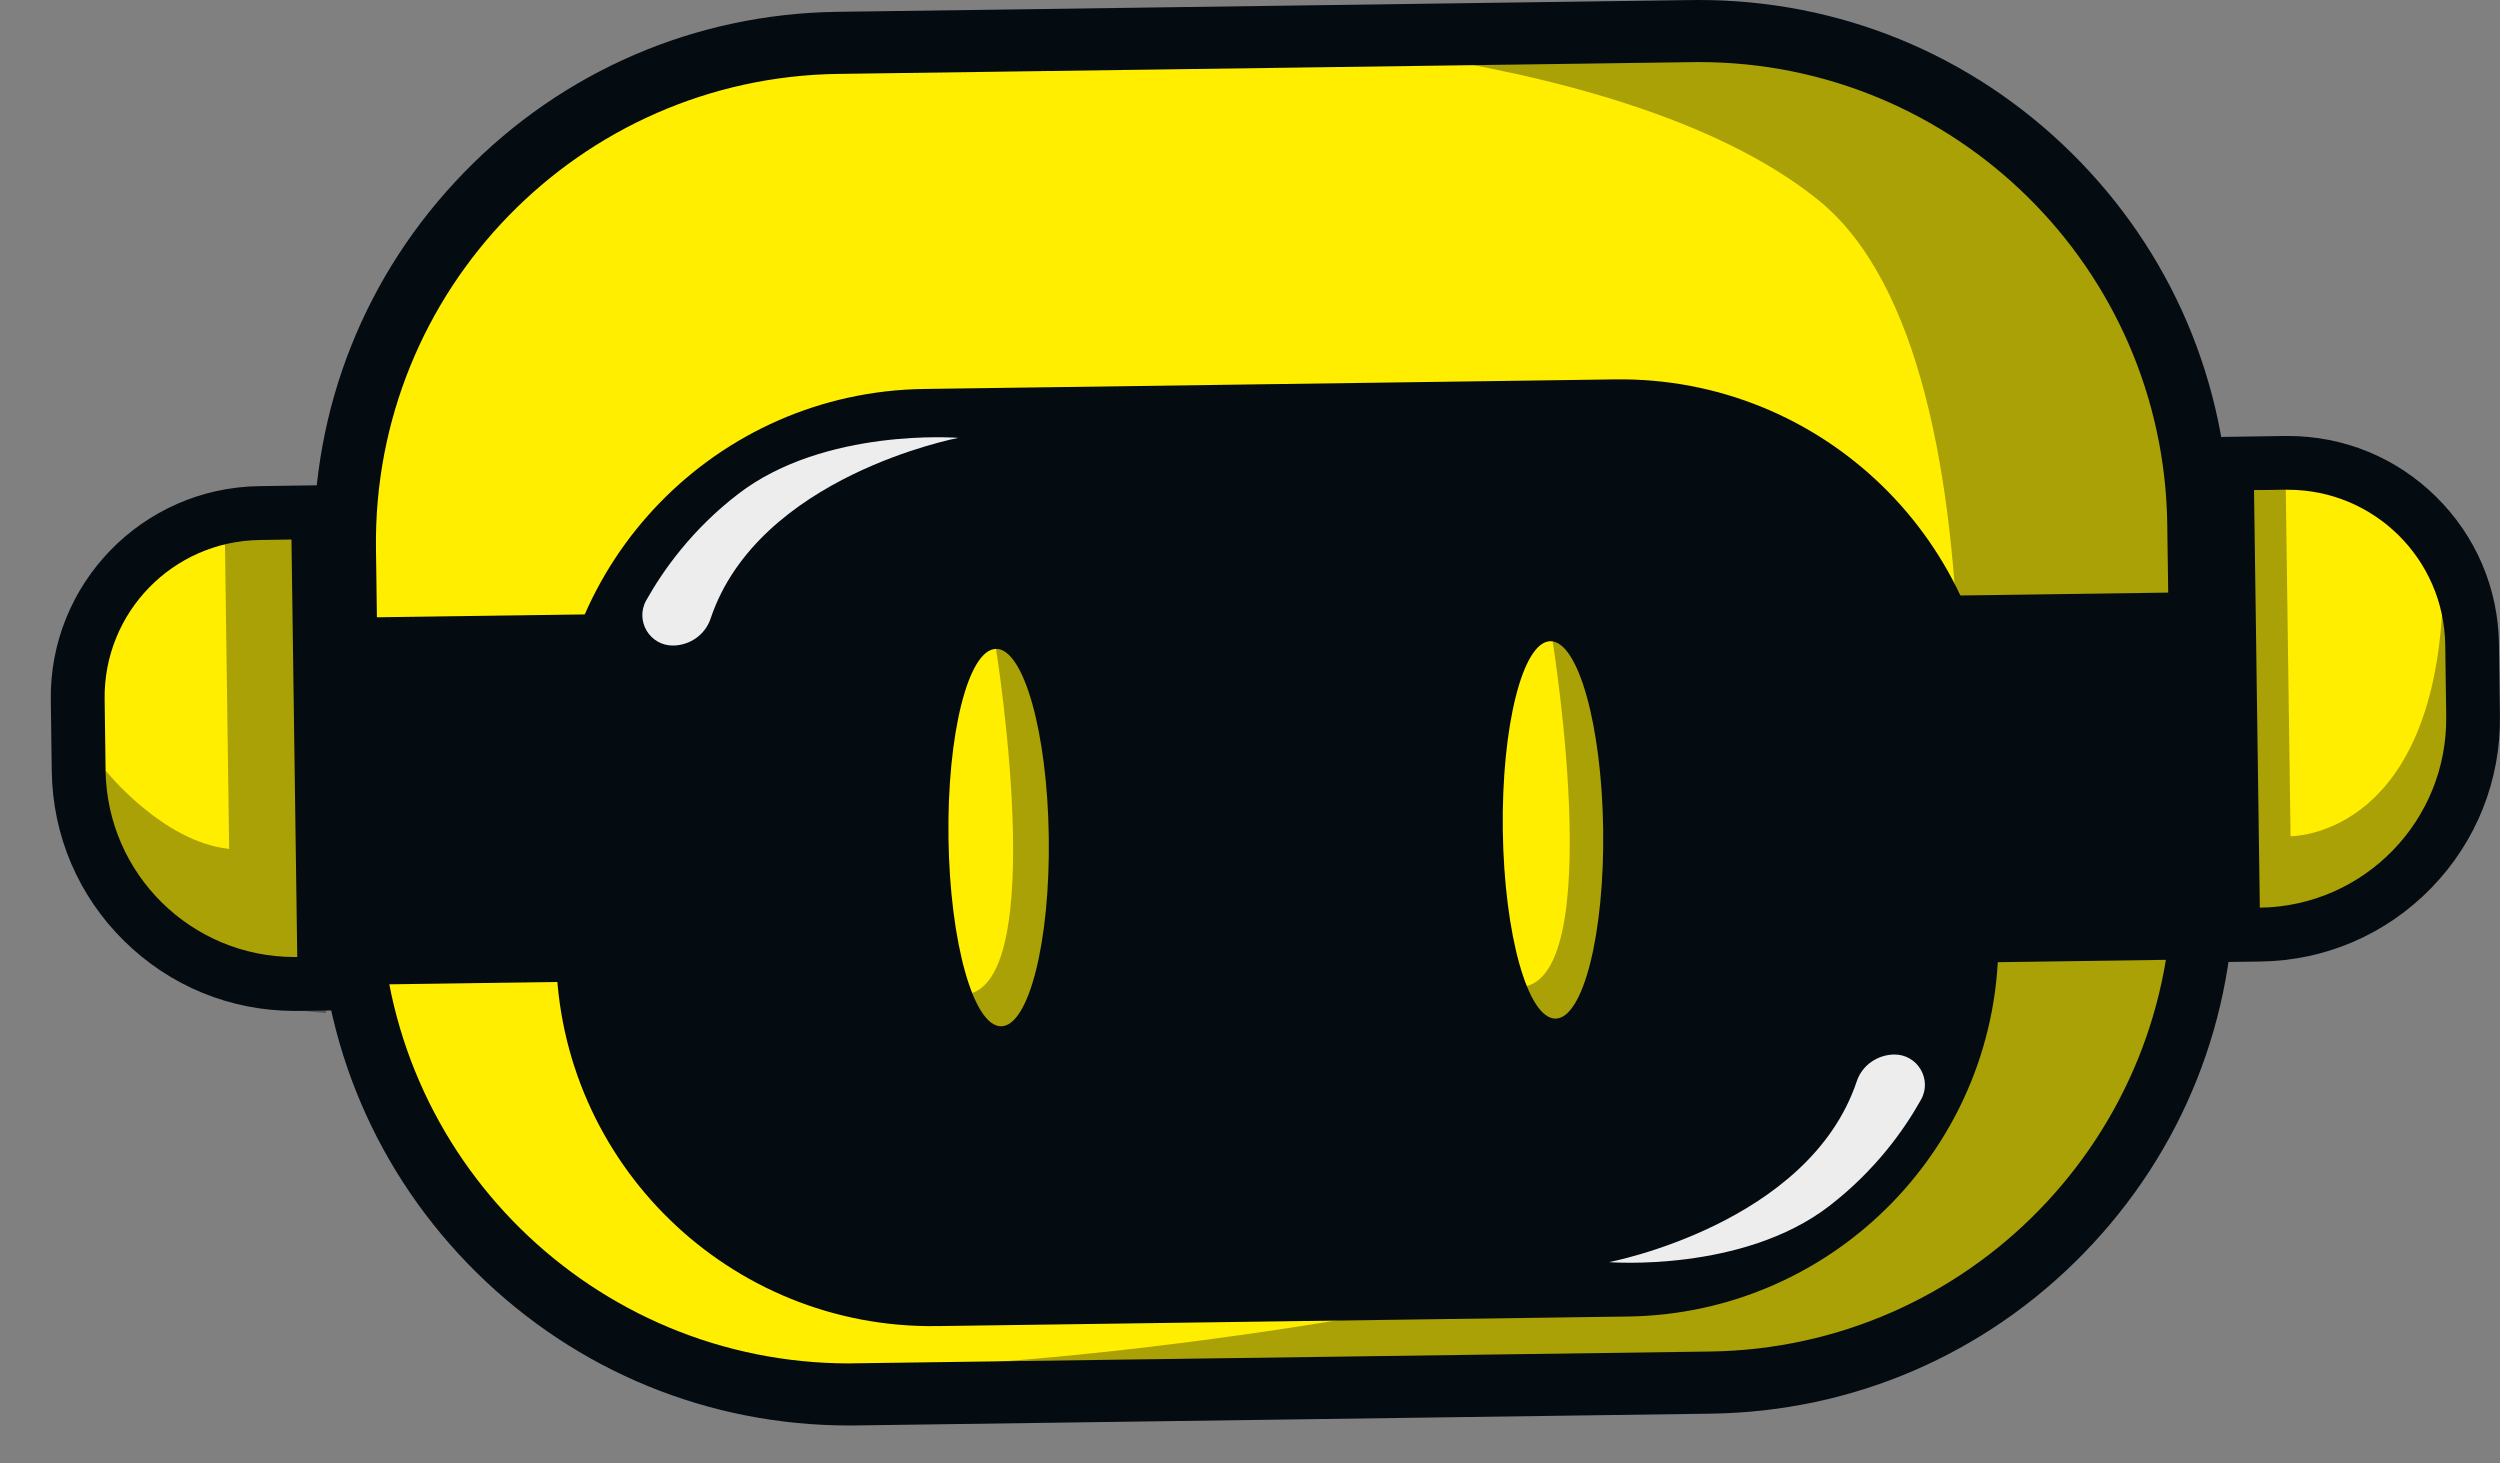 <svg width="41" height="24" viewBox="0 0 41 24" fill="none" xmlns="http://www.w3.org/2000/svg">
<rect x="0" y="0" width="41" height="24" fill="#808080" stroke="none"/>
<path d="M13.927 22.867C11.761 22.867 9.72 22.03 8.177 20.509C6.633 18.987 5.765 16.954 5.735 14.786L5.656 9.007C5.626 6.819 6.45 4.75 7.976 3.18C9.503 1.611 11.548 0.731 13.737 0.701L27.747 0.508C27.785 0.508 27.824 0.507 27.861 0.507C30.026 0.507 32.068 1.344 33.61 2.865C35.155 4.387 36.022 6.42 36.052 8.588L36.131 14.367C36.193 18.884 32.569 22.611 28.051 22.673L14.041 22.866C14.004 22.866 13.965 22.867 13.927 22.867Z" fill="#FFEE00"/>
<path d="M27.861 1.018C32.057 1.018 35.486 4.389 35.543 8.597L35.623 14.376C35.681 18.619 32.288 22.107 28.045 22.165L14.035 22.358C13.999 22.358 13.963 22.36 13.927 22.36C9.732 22.36 6.303 18.989 6.245 14.78L6.166 9.002C6.108 4.759 9.501 1.271 13.744 1.212L27.754 1.019C27.79 1.018 27.826 1.018 27.861 1.018ZM27.861 0C27.821 0 27.78 1.26935e-06 27.739 0.001L13.73 0.194C11.405 0.226 9.232 1.161 7.611 2.828C5.99 4.494 5.114 6.692 5.147 9.016L5.226 14.795C5.258 17.097 6.179 19.257 7.82 20.874C9.459 22.49 11.627 23.378 13.927 23.378C13.967 23.378 14.008 23.378 14.049 23.377L28.058 23.184C30.383 23.152 32.556 22.217 34.177 20.55C35.798 18.884 36.674 16.686 36.641 14.362L36.562 8.583C36.53 6.281 35.609 4.122 33.968 2.504C32.33 0.888 30.161 0 27.861 0Z" fill="#040B11"/>
<path d="M26.698 21.591L15.366 21.748C11.964 21.795 9.168 19.075 9.12 15.673L9.079 12.624C9.031 9.222 11.752 6.426 15.153 6.379L26.486 6.222C29.888 6.175 32.684 8.895 32.731 12.297L32.773 15.345C32.82 18.747 30.1 21.544 26.698 21.591Z" fill="#040B11"/>
<path d="M16.42 16.831C16.875 16.825 17.224 15.434 17.2 13.725C17.177 12.016 16.789 10.636 16.335 10.642C15.88 10.648 15.531 12.039 15.555 13.748C15.579 15.457 15.966 16.837 16.42 16.831Z" fill="#FFEE00"/>
<path d="M25.512 16.705C25.966 16.699 26.315 15.308 26.292 13.599C26.268 11.89 25.881 10.51 25.426 10.516C24.972 10.522 24.623 11.913 24.646 13.622C24.67 15.331 25.057 16.711 25.512 16.705Z" fill="#FFEE00"/>
<path d="M10.821 10.059L4.8 10.142L4.883 16.163L10.904 16.08L10.821 10.059Z" fill="#040B11"/>
<path d="M36.185 9.71L30.163 9.793L30.247 15.814L36.268 15.731L36.185 9.71Z" fill="#040B11"/>
<path d="M4.831 16.138C2.906 16.138 1.317 14.571 1.291 12.646L1.274 11.478C1.251 9.813 2.588 8.439 4.253 8.415L5.215 8.402L5.321 16.132L4.879 16.139C4.864 16.138 4.847 16.138 4.831 16.138Z" fill="#FFEE00"/>
<path d="M4.78 8.848L4.875 15.695C4.861 15.695 4.847 15.695 4.831 15.695C3.138 15.695 1.755 14.334 1.732 12.638L1.716 11.47C1.695 10.045 2.835 8.875 4.259 8.856L4.78 8.848ZM5.65 7.953L4.768 7.965L4.247 7.973C2.338 8 0.806 9.573 0.833 11.483L0.849 12.651C0.864 13.705 1.285 14.693 2.037 15.433C2.787 16.172 3.779 16.579 4.832 16.579C4.851 16.579 4.869 16.579 4.888 16.579L5.77 16.567L5.757 15.685L5.662 8.838L5.65 7.953Z" fill="#040B11"/>
<path d="M36.519 7.606L37.48 7.593H37.521C39.164 7.593 40.519 8.93 40.541 10.572L40.558 11.739C40.571 12.685 40.215 13.58 39.556 14.258C38.896 14.937 38.011 15.316 37.066 15.33L36.624 15.336L36.519 7.606Z" fill="#FFEE00"/>
<path d="M37.523 8.032C38.931 8.032 40.082 9.164 40.102 10.576L40.118 11.743C40.142 13.456 38.774 14.862 37.061 14.886L36.966 8.039L37.487 8.032C37.499 8.032 37.511 8.032 37.523 8.032ZM37.523 7.15C37.506 7.15 37.491 7.15 37.474 7.15L36.953 7.158L36.071 7.171L36.083 8.052L36.178 14.899L36.19 15.781L37.072 15.769C38.136 15.754 39.13 15.326 39.872 14.564C40.614 13.801 41.014 12.795 40.999 11.732L40.983 10.564C40.971 9.648 40.604 8.789 39.951 8.146C39.3 7.504 38.437 7.15 37.523 7.15Z" fill="#040B11"/>
<g opacity="0.34">
<path d="M1.732 12.637C1.732 12.637 2.664 13.807 3.758 13.922L3.689 8.863L5.556 8.405L5.346 16.614C5.346 16.614 1.783 16.424 1.758 14.532C1.732 12.637 1.732 12.637 1.732 12.637Z" fill="#040B11"/>
</g>
<g opacity="0.34">
<path d="M36.966 8.041L37.487 8.033L37.565 13.714C37.565 13.714 39.807 13.746 40.048 10.093C40.289 6.44 40.825 12.517 40.825 12.517C40.825 12.517 38.288 15.975 36.734 15.669C35.181 15.363 36.966 8.041 36.966 8.041Z" fill="#040B11"/>
</g>
<g opacity="0.34">
<path d="M16.334 10.64C16.334 10.64 17.324 16.771 15.589 16.286C13.855 15.8 16.282 19.468 17.454 18.297C18.626 17.128 18.239 10.716 16.334 10.64Z" fill="#040B11"/>
</g>
<g opacity="0.34">
<path d="M25.463 10.516C25.463 10.516 26.453 16.647 24.718 16.162C22.983 15.676 25.411 19.344 26.582 18.173C27.754 17.002 27.369 10.592 25.463 10.516Z" fill="#040B11"/>
</g>
<g opacity="0.34">
<path d="M18.862 0.52C18.862 0.52 26.451 0.567 29.817 3.278C33.183 5.99 31.992 16.229 31.689 18.328C31.386 20.427 17.401 22.877 11.951 22.387C11.951 22.387 25.06 23.256 28.951 22.727C32.842 22.199 36.316 19.331 36.267 15.734C36.218 12.136 35.992 6.092 35.992 6.092C35.992 6.092 33.306 0.607 29.023 0.381C24.741 0.154 18.862 0.52 18.862 0.52Z" fill="#040B11"/>
</g>
<path d="M8.185 6.983C7.92 7.346 7.357 7.057 7.495 6.63C7.769 5.784 8.253 4.835 9.105 4.065C11.16 2.209 13.977 2.169 13.977 2.169L18.884 2.103C18.884 2.103 11.726 2.141 8.185 6.983Z" fill="#FFEE00"/>
<path d="M3.24 9.539C3.24 9.539 2.074 9.974 2.141 11.55C2.141 11.55 2.418 10.691 3.254 10.537L3.24 9.539Z" fill="#FFEE00"/>
<path d="M37.965 9.273C37.959 8.886 38.412 8.668 38.708 8.916C38.861 9.045 39.03 9.217 39.207 9.446C39.895 10.338 39.031 12.324 38.297 12.898C38.297 12.898 38.889 10.866 38.23 10.027C38.06 9.812 37.968 9.546 37.965 9.273Z" fill="#FFEE00"/>
<path d="M11.041 10.587C10.657 10.592 10.411 10.181 10.598 9.846C10.877 9.349 11.35 8.682 12.105 8.102C13.527 7.006 15.717 7.181 15.717 7.181C15.717 7.181 12.438 7.801 11.653 10.147C11.565 10.409 11.316 10.583 11.041 10.587Z" fill="#EDEDED"/>
<path d="M31.063 17.294C31.446 17.289 31.692 17.7 31.505 18.034C31.227 18.532 30.753 19.198 29.999 19.779C28.576 20.874 26.387 20.699 26.387 20.699C26.387 20.699 29.666 20.079 30.451 17.733C30.538 17.471 30.787 17.299 31.063 17.294Z" fill="#EDEDED"/>
</svg>
